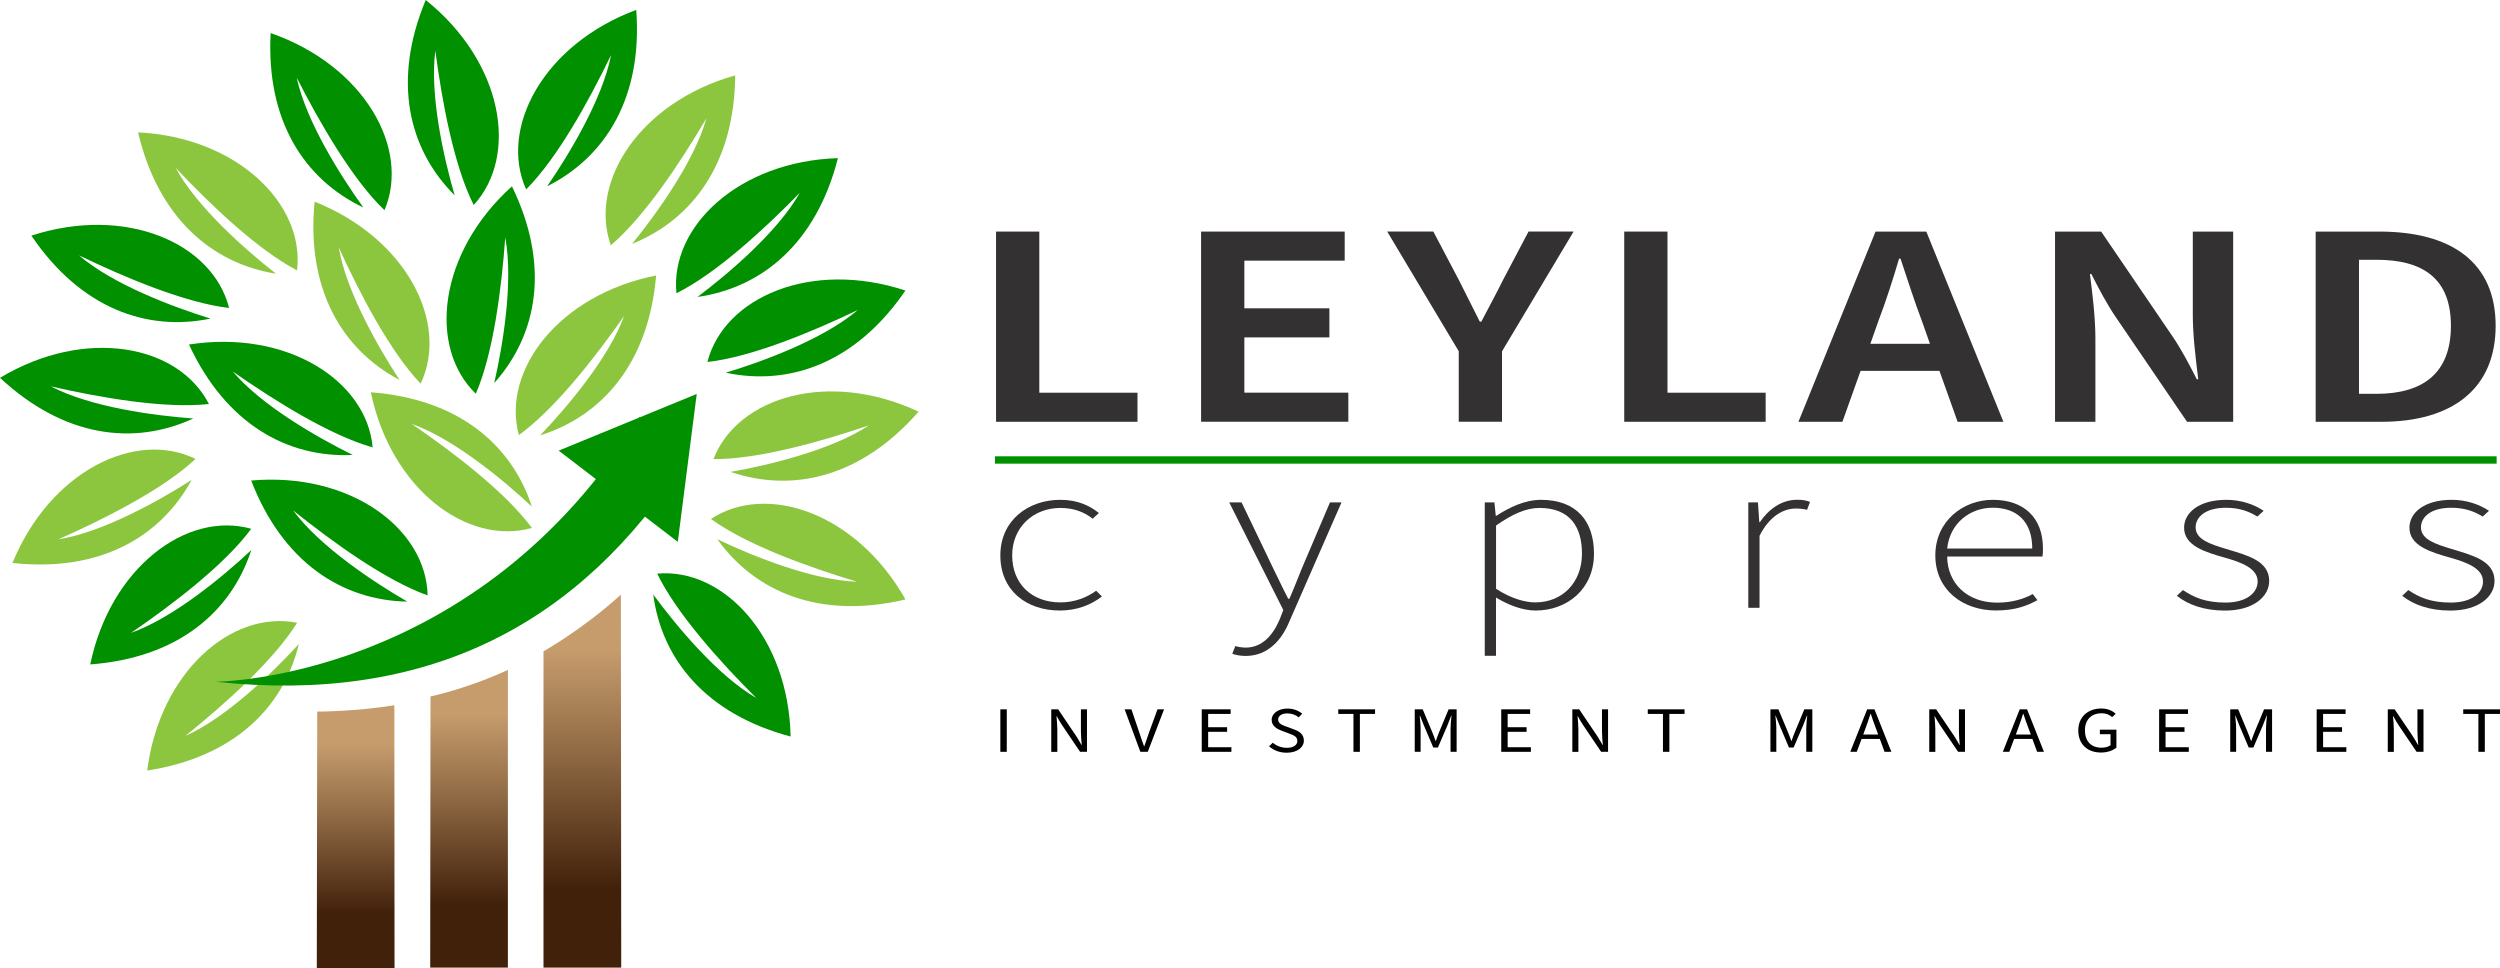 <?xml version="1.0" encoding="UTF-8"?>
<svg id="Layer_1" data-name="Layer 1" xmlns="http://www.w3.org/2000/svg" xmlns:xlink="http://www.w3.org/1999/xlink" viewBox="0 0 424.8 164.52">
  <defs>
    <style>
      .cls-1 {
        fill: #333132;
      }

      .cls-2 {
        fill: none;
        stroke: #009000;
        stroke-miterlimit: 10;
        stroke-width: 1.25px;
      }

      .cls-3 {
        fill: url(#New_Gradient_Swatch_1);
      }

      .cls-4 {
        fill: #8cc63f;
      }

      .cls-4, .cls-5 {
        fill-rule: evenodd;
      }

      .cls-5 {
        fill: #009000;
      }

      .cls-6 {
        fill: url(#New_Gradient_Swatch_1-2);
      }

      .cls-7 {
        fill: url(#New_Gradient_Swatch_1-3);
      }
    </style>
    <linearGradient id="New_Gradient_Swatch_1" data-name="New Gradient Swatch 1" x1="60.44" y1="161.34" x2="60.44" y2="126.44" gradientUnits="userSpaceOnUse">
      <stop offset=".18" stop-color="#42210b"/>
      <stop offset=".66" stop-color="#926c46"/>
      <stop offset="1" stop-color="#c69c6d"/>
    </linearGradient>
    <linearGradient id="New_Gradient_Swatch_1-2" data-name="New Gradient Swatch 1" x1="79.7" y1="160.81" x2="79.7" y2="121.3" xlink:href="#New_Gradient_Swatch_1"/>
    <linearGradient id="New_Gradient_Swatch_1-3" data-name="New Gradient Swatch 1" x1="98.96" y1="159.9" x2="98.96" y2="110.4" xlink:href="#New_Gradient_Swatch_1"/>
  </defs>
  <line class="cls-2" x1="169.06" y1="78.16" x2="424.23" y2="78.16"/>
  <g>
    <path class="cls-1" d="m169.98,94.37c0-5.97,4.76-9.44,10.17-9.44,3.08,0,5.04,1.04,6.58,2.24l-1.07.97c-1.35-1.08-3.13-1.83-5.46-1.83-4.62,0-8.21,3.28-8.21,8.06s3.27,7.99,8.21,7.99c2.43,0,4.52-.86,6.06-1.98l.98.97c-1.87,1.45-4.29,2.39-7.14,2.39-5.74,0-10.12-3.43-10.12-9.37Z"/>
    <path class="cls-1" d="m209.39,111.09l.51-1.31c.51.15,1.21.26,1.77.26,2.75,0,4.62-2.05,5.78-4.81l.61-1.57-9.19-18.29h2.1l5.46,11.38c.75,1.49,1.63,3.43,2.47,5h.19c.7-1.57,1.45-3.51,2.05-5l4.85-11.38h1.96l-8.86,20.23c-1.21,2.95-3.5,5.86-7.46,5.86-.79,0-1.63-.15-2.24-.37Z"/>
    <path class="cls-1" d="m252.3,85.37h1.63l.23,2.28h.09c2.19-1.42,4.85-2.72,7.6-2.72,6.02,0,9,3.62,9,9.14,0,6.08-4.62,9.67-9.89,9.67-2.15,0-4.43-.82-6.76-2.2v9.89h-1.91v-26.05Zm16.51,8.7c0-4.44-1.96-7.76-7.23-7.76-2.24,0-4.62,1.04-7.37,2.99v10.75c2.57,1.68,4.99,2.31,6.67,2.31,4.62,0,7.93-3.4,7.93-8.29Z"/>
    <path class="cls-1" d="m297.08,85.37h1.63l.23,3.36h.09c1.49-2.2,3.68-3.81,6.34-3.81.79,0,1.49.07,2.19.37l-.51,1.34c-.61-.15-1.07-.22-1.91-.22-2.05,0-4.43,1.23-6.16,4.63v12.24h-1.91v-17.91Z"/>
    <path class="cls-1" d="m328.85,94.37c0-5.86,4.76-9.44,9.75-9.44,5.27,0,8.54,2.99,8.54,8.29,0,.45,0,.86-.09,1.34h-16.19c.05,4.55,3.4,7.84,8.49,7.84,2.47,0,4.48-.6,6.06-1.46l.79,1.04c-1.73.93-3.73,1.75-7.04,1.75-5.69,0-10.31-3.51-10.31-9.37Zm16.47-1.16c0-4.63-2.66-6.94-6.72-6.94-3.83,0-7.28,2.61-7.74,6.94h14.46Z"/>
    <path class="cls-1" d="m369.9,101.23l1.03-.97c1.87,1.27,3.87,2.13,7.23,2.13,3.59,0,5.46-1.68,5.46-3.58,0-2.28-2.89-3.28-5.5-4.03-3.45-.97-7-2.05-7-5.11,0-2.54,2.52-4.74,7.18-4.74,2.52,0,4.71.78,6.34,1.87l-1.07.97c-1.49-.9-3.08-1.49-5.36-1.49-3.54,0-5.13,1.64-5.13,3.32,0,2.05,2.43,2.84,5.13,3.66,3.54,1.08,7.37,1.98,7.37,5.45,0,2.69-2.71,5.04-7.51,5.04-3.5,0-6.25-.97-8.16-2.5Z"/>
    <path class="cls-1" d="m408.19,101.23l1.03-.97c1.87,1.27,3.87,2.13,7.23,2.13,3.59,0,5.46-1.68,5.46-3.58,0-2.28-2.89-3.28-5.5-4.03-3.45-.97-7-2.05-7-5.11,0-2.54,2.52-4.74,7.18-4.74,2.52,0,4.71.78,6.34,1.87l-1.07.97c-1.49-.9-3.08-1.49-5.36-1.49-3.54,0-5.13,1.64-5.13,3.32,0,2.05,2.43,2.84,5.13,3.66,3.54,1.08,7.37,1.98,7.37,5.45,0,2.69-2.71,5.04-7.51,5.04-3.5,0-6.25-.97-8.16-2.5Z"/>
  </g>
  <path class="cls-1" d="m169.25,39.35h7.35v27.38h16.68v4.94h-24.03v-32.32Z"/>
  <path class="cls-1" d="m204.09,39.35h24.4v4.94h-17.05v8.1h14.45v4.94h-14.45v9.39h17.67v4.94h-25.02v-32.32Z"/>
  <path class="cls-1" d="m247.88,59.7l-12.17-20.36h7.84l4.32,8.2c1.17,2.37,2.35,4.64,3.58,7.12h.25c1.3-2.47,2.53-4.74,3.71-7.12l4.32-8.2h7.66l-12.17,20.36v11.96h-7.35v-11.96Z"/>
  <path class="cls-1" d="m275.99,39.35h7.35v27.38h16.68v4.94h-24.03v-32.32Z"/>
  <path class="cls-1" d="m318.67,39.35h8.65l13.1,32.32h-7.78l-3.09-8.65h-13.4l-3.09,8.65h-7.47l13.1-32.32Zm-.86,19.07h10.13l-1.36-3.85c-1.3-3.41-2.47-7.12-3.64-10.62h-.25c-1.05,3.56-2.22,7.21-3.52,10.62l-1.36,3.85Z"/>
  <path class="cls-1" d="m349.19,39.35h7.84l12.11,17.79c1.48,2.17,2.84,4.74,4.14,7.31h.25c-.43-3.46-.93-7.41-.93-10.97v-14.13h6.86v32.32h-7.84l-12.11-17.79c-1.48-2.17-2.84-4.74-4.14-7.31h-.25c.43,3.36.93,7.36.93,10.97v14.13h-6.86v-32.32Z"/>
  <path class="cls-1" d="m393.48,39.35h10.81c12.35,0,19.77,5.29,19.77,16.01s-7.41,16.31-19.4,16.31h-11.18v-32.32Zm10.32,27.57c8.03,0,12.66-3.61,12.66-11.56s-4.63-11.22-12.66-11.22h-2.96v22.78h2.96Z"/>
  <path class="cls-4" d="m121.89,91.63c6.48,9.03,17.49,13.66,31.97,10.23-8.27-14.67-23.54-19.92-33.06-13.68,6.07,4.41,16.47,8.15,24.83,10.67-7.61-.26-17.77-4.37-23.74-7.22Z"/>
  <g>
    <path class="cls-5" d="m92.98,31.65c9.93-4.98,16.24-15.13,15.13-29.97-15.78,5.86-23.38,20.12-18.71,30.5,5.31-5.31,10.64-14.98,14.44-22.85-1.45,7.48-7.11,16.86-10.86,22.31Z"/>
    <path class="cls-4" d="m124.12,80.18c10.52,3.59,22.17.97,31.97-10.23-15.25-7.14-30.74-2.55-34.86,8.06,7.5.06,18.14-2.92,26.41-5.73-6.34,4.21-17,6.75-23.52,7.91Z"/>
    <path class="cls-5" d="m118.5,50.46c11-1.56,20.21-9.17,23.88-23.59-16.83.53-28.56,11.63-27.44,22.96,6.72-3.34,14.85-10.81,20.96-17.06-3.75,6.63-12.11,13.72-17.4,17.7Z"/>
    <path class="cls-5" d="m83.98,65.09c7.4-8.29,9.52-20.05,3.01-33.43-12.51,11.27-14.31,27.32-6.14,35.25,2.98-6.89,4.37-17.85,5-26.56,1.41,7.48-.4,18.29-1.87,24.75Z"/>
    <path class="cls-5" d="m123.32,63.33c10.87,2.31,22.13-1.68,30.53-13.96-15.99-5.28-30.82,1.12-33.65,12.14,7.46-.83,17.66-5.06,25.55-8.83-5.8,4.94-16.08,8.73-22.42,10.65Z"/>
    <path class="cls-4" d="m91.78,73.98c10.6-3.33,18.45-12.34,19.71-27.17-16.52,3.27-26.29,16.13-23.33,27.12,6.08-4.39,12.89-13.09,17.9-20.25-2.62,7.15-9.71,15.51-14.28,20.3Z"/>
    <path class="cls-5" d="m111,101.02c1.44,11.02,8.96,20.31,23.34,24.13-.35-16.83-11.33-28.69-22.67-27.68,3.27,6.75,10.66,14.97,16.84,21.14-6.59-3.82-13.59-12.25-17.51-17.59Z"/>
    <path class="cls-4" d="m107.4,41.44c10.31-4.15,17.42-13.76,17.52-28.63-16.21,4.56-24.94,18.15-21.13,28.87,5.72-4.86,11.82-14.06,16.25-21.6-2.05,7.33-8.46,16.22-12.64,21.36Z"/>
    <path class="cls-4" d="m90.38,86.09c-3.44-10.57-12.54-18.32-27.37-19.43,3.44,16.48,16.41,26.12,27.37,23.05-4.45-6.04-13.23-12.76-20.44-17.69,7.18,2.55,15.61,9.55,20.44,14.07Z"/>
    <path class="cls-5" d="m42.7,93.47c-3.44,10.57-12.53,18.32-27.37,19.43,3.44-16.48,16.4-26.12,27.36-23.05-4.45,6.04-13.22,12.76-20.43,17.69,7.18-2.55,15.61-9.55,20.44-14.07Z"/>
    <path class="cls-4" d="m32.57,81.54c-5.31,9.76-15.66,15.73-30.45,14.12,6.38-15.58,20.89-22.69,31.11-17.68-5.48,5.13-15.33,10.13-23.32,13.67,7.52-1.2,17.09-6.55,22.67-10.11Z"/>
    <path class="cls-5" d="m32.85,71.11c-10.09,4.65-21.96,3.23-32.85-6.91,14.44-8.66,30.31-5.68,35.5,4.45-7.46.83-18.34-1.05-26.86-3,6.74,3.54,17.6,4.98,24.21,5.46Z"/>
    <path class="cls-5" d="m35.8,54.13c-10.88,2.27-22.13-1.77-30.47-14.09,16.01-5.21,30.82,1.25,33.6,12.29-7.45-.86-17.64-5.14-25.51-8.94,5.78,4.96,16.04,8.8,22.37,10.75Z"/>
    <path class="cls-4" d="m46.91,46.51c-10.97-1.76-20.04-9.54-23.45-24.02,16.82.84,28.35,12.15,27.02,23.45-6.66-3.46-14.66-11.08-20.65-17.44,3.63,6.69,11.86,13.93,17.08,18.01Z"/>
    <path class="cls-5" d="m59.94,77.31c-11.1.51-21.56-5.27-27.83-18.77,16.64-2.59,30.22,6.15,31.21,17.48-7.22-2.04-16.6-7.88-23.76-12.89,4.91,5.82,14.44,11.24,20.37,14.17Z"/>
    <path class="cls-5" d="m69.2,102.23c-11.11-.23-21.16-6.7-26.52-20.58,16.77-1.48,29.75,8.14,29.98,19.52-7.07-2.52-16.04-8.97-22.85-14.44,4.52,6.13,13.66,12.17,19.39,15.49Z"/>
    <path class="cls-5" d="m61.74,35.26c-10.04-4.77-16.55-14.79-15.75-29.64,15.9,5.53,23.79,19.63,19.34,30.1-5.42-5.19-10.95-14.75-14.92-22.54,1.6,7.44,7.46,16.7,11.33,22.08Z"/>
    <path class="cls-5" d="m77.26,33.2c-7.86-7.85-10.65-19.47-4.92-33.2,13.14,10.53,15.85,26.45,8.15,34.84-3.37-6.71-5.38-17.57-6.52-26.23-.98,7.55,1.44,18.24,3.29,24.6Z"/>
    <path class="cls-4" d="m67.9,64.57c-9.82-5.2-15.89-15.49-14.44-30.3,15.65,6.22,22.91,20.65,18.01,30.92-5.18-5.43-10.3-15.22-13.92-23.17,1.28,7.51,6.73,17.01,10.35,22.56Z"/>
    <path class="cls-4" d="m50.78,109.43c-2.6,10.8-11.07,19.24-25.77,21.5,2.14-16.7,14.32-27.32,25.48-25.11-3.97,6.37-12.19,13.75-18.99,19.23,6.95-3.1,14.82-10.74,19.28-15.62Z"/>
  </g>
  <path class="cls-5" d="m108.69,70.81l7.71,7.54c-17.82,27.75-43.76,41.38-79.78,37.49,0,0,44.48-.12,72.07-45.03Z"/>
  <polygon class="cls-5" points="115.17 92.07 94.93 76.57 118.39 66.94 115.17 92.07"/>
  <path class="cls-3" d="m67.01,119.84l.03,44.68h-13.21l.07-43.61s6.32.02,13.11-1.07Z"/>
  <path class="cls-6" d="m86.3,113.83v50.58s-13.2,0-13.2,0l.05-46.07s6.22-1.3,13.15-4.51Z"/>
  <path class="cls-7" d="m105.5,101.04l.06,63.37h-13.21v-53.74s6.73-3.77,13.15-9.63Z"/>
  <g>
    <path d="m169.98,120.53h1.09v7.22h-1.09v-7.22Z"/>
    <path d="m178.63,120.53h1.17l3.04,4.5c.32.48.62,1.02.92,1.55h.05c-.06-.75-.14-1.54-.14-2.29v-3.76h1.03v7.22h-1.17l-3.04-4.5c-.32-.48-.64-1.02-.92-1.55h-.05c.06.73.14,1.51.14,2.26v3.8h-1.03v-7.22Z"/>
    <path d="m191.09,120.53h1.16l1.32,3.89c.29.85.51,1.54.82,2.38h.05c.31-.84.52-1.53.82-2.38l1.42-3.89h1.12l-2.77,7.22h-1.26l-2.67-7.22Z"/>
    <path d="m204.2,120.53h4.91v.78h-3.82v2.26h3.22v.78h-3.22v2.62h3.95v.78h-5.04v-7.22Z"/>
    <path d="m215.66,126.8l.61-.6c.62.54,1.49.87,2.39.87,1.12,0,1.78-.47,1.78-1.17,0-.74-.62-.97-1.42-1.27l-1.23-.46c-.79-.29-1.71-.79-1.71-1.86s1.13-1.91,2.67-1.91c1.04,0,1.92.36,2.52.87l-.6.62c-.52-.42-1.18-.67-1.92-.67-.95,0-1.57.41-1.57,1.05,0,.69.74.96,1.4,1.19l1.22.45c.99.35,1.75.86,1.75,1.93,0,1.14-1.12,2.06-2.91,2.06-1.22,0-2.25-.41-2.99-1.08Z"/>
    <path d="m229.97,121.31h-2.57v-.78h6.25v.78h-2.58v6.44h-1.09v-6.44Z"/>
    <path d="m240.39,120.53h1.36l1.61,3.86c.21.51.39.97.57,1.51h.05c.19-.54.35-1,.56-1.51l1.61-3.86h1.36v7.22h-1.03v-3.98c0-.64.09-1.53.16-2.16h-.05l-.66,1.68-1.6,3.73h-.79l-1.58-3.73-.68-1.68h-.05c.06.63.16,1.52.16,2.16v3.98h-1v-7.22Z"/>
    <path d="m255.09,120.53h4.91v.78h-3.82v2.26h3.22v.78h-3.22v2.62h3.95v.78h-5.04v-7.22Z"/>
    <path d="m267.17,120.53h1.17l3.04,4.5c.32.48.62,1.02.92,1.55h.05c-.06-.75-.14-1.54-.14-2.29v-3.76h1.03v7.22h-1.17l-3.04-4.5c-.32-.48-.64-1.02-.92-1.55h-.05c.06.73.14,1.51.14,2.26v3.8h-1.03v-7.22Z"/>
    <path d="m282.56,121.31h-2.57v-.78h6.25v.78h-2.58v6.44h-1.09v-6.44Z"/>
    <path d="m300.83,120.53h1.36l1.61,3.86c.21.51.39.97.57,1.51h.05c.19-.54.35-1,.56-1.51l1.61-3.86h1.36v7.22h-1.03v-3.98c0-.64.09-1.53.16-2.16h-.05l-.66,1.68-1.6,3.73h-.79l-1.58-3.73-.68-1.68h-.05c.06.63.16,1.52.16,2.16v3.98h-1v-7.22Z"/>
    <path d="m317.26,120.53h1.25l2.87,7.22h-1.16l-.8-2.19h-3.1l-.82,2.19h-1.1l2.87-7.22Zm-.66,4.28h2.54l-.4-1.09c-.31-.8-.58-1.6-.86-2.43h-.05c-.26.84-.53,1.63-.83,2.43l-.4,1.09Z"/>
    <path d="m327.82,120.53h1.17l3.04,4.5c.32.48.62,1.02.92,1.55h.05c-.06-.75-.14-1.54-.14-2.29v-3.76h1.03v7.22h-1.17l-3.04-4.5c-.32-.48-.64-1.02-.92-1.55h-.05c.06.73.14,1.51.14,2.26v3.8h-1.03v-7.22Z"/>
    <path d="m343.19,120.53h1.25l2.87,7.22h-1.16l-.81-2.19h-3.1l-.82,2.19h-1.1l2.87-7.22Zm-.66,4.28h2.54l-.4-1.09c-.31-.8-.58-1.6-.86-2.43h-.05c-.26.84-.53,1.63-.83,2.43l-.4,1.09Z"/>
    <path d="m353.14,124.13c0-2.32,1.65-3.74,3.91-3.74,1.18,0,1.96.44,2.45.89l-.6.57c-.43-.37-.97-.65-1.83-.65-1.71,0-2.8,1.11-2.8,2.9s1,2.95,2.82,2.95c.61,0,1.19-.15,1.53-.42v-1.88h-1.81v-.76h2.81v3.04c-.56.48-1.49.84-2.64.84-2.25,0-3.84-1.39-3.84-3.74Z"/>
    <path d="m366.88,120.53h4.91v.78h-3.82v2.26h3.22v.78h-3.22v2.62h3.95v.78h-5.04v-7.22Z"/>
    <path d="m378.95,120.53h1.36l1.61,3.86c.21.51.39.97.57,1.51h.05c.19-.54.35-1,.56-1.51l1.61-3.86h1.36v7.22h-1.03v-3.98c0-.64.09-1.53.16-2.16h-.05l-.66,1.68-1.6,3.73h-.79l-1.58-3.73-.67-1.68h-.05c.06.63.16,1.52.16,2.16v3.98h-1v-7.22Z"/>
    <path d="m393.65,120.53h4.91v.78h-3.82v2.26h3.22v.78h-3.22v2.62h3.95v.78h-5.04v-7.22Z"/>
    <path d="m405.73,120.53h1.17l3.04,4.5c.32.48.62,1.02.92,1.55h.05c-.06-.75-.14-1.54-.14-2.29v-3.76h1.03v7.22h-1.17l-3.04-4.5c-.32-.48-.64-1.02-.92-1.55h-.05c.06.73.14,1.51.14,2.26v3.8h-1.03v-7.22Z"/>
    <path d="m421.12,121.31h-2.57v-.78h6.25v.78h-2.58v6.44h-1.09v-6.44Z"/>
  </g>
</svg>